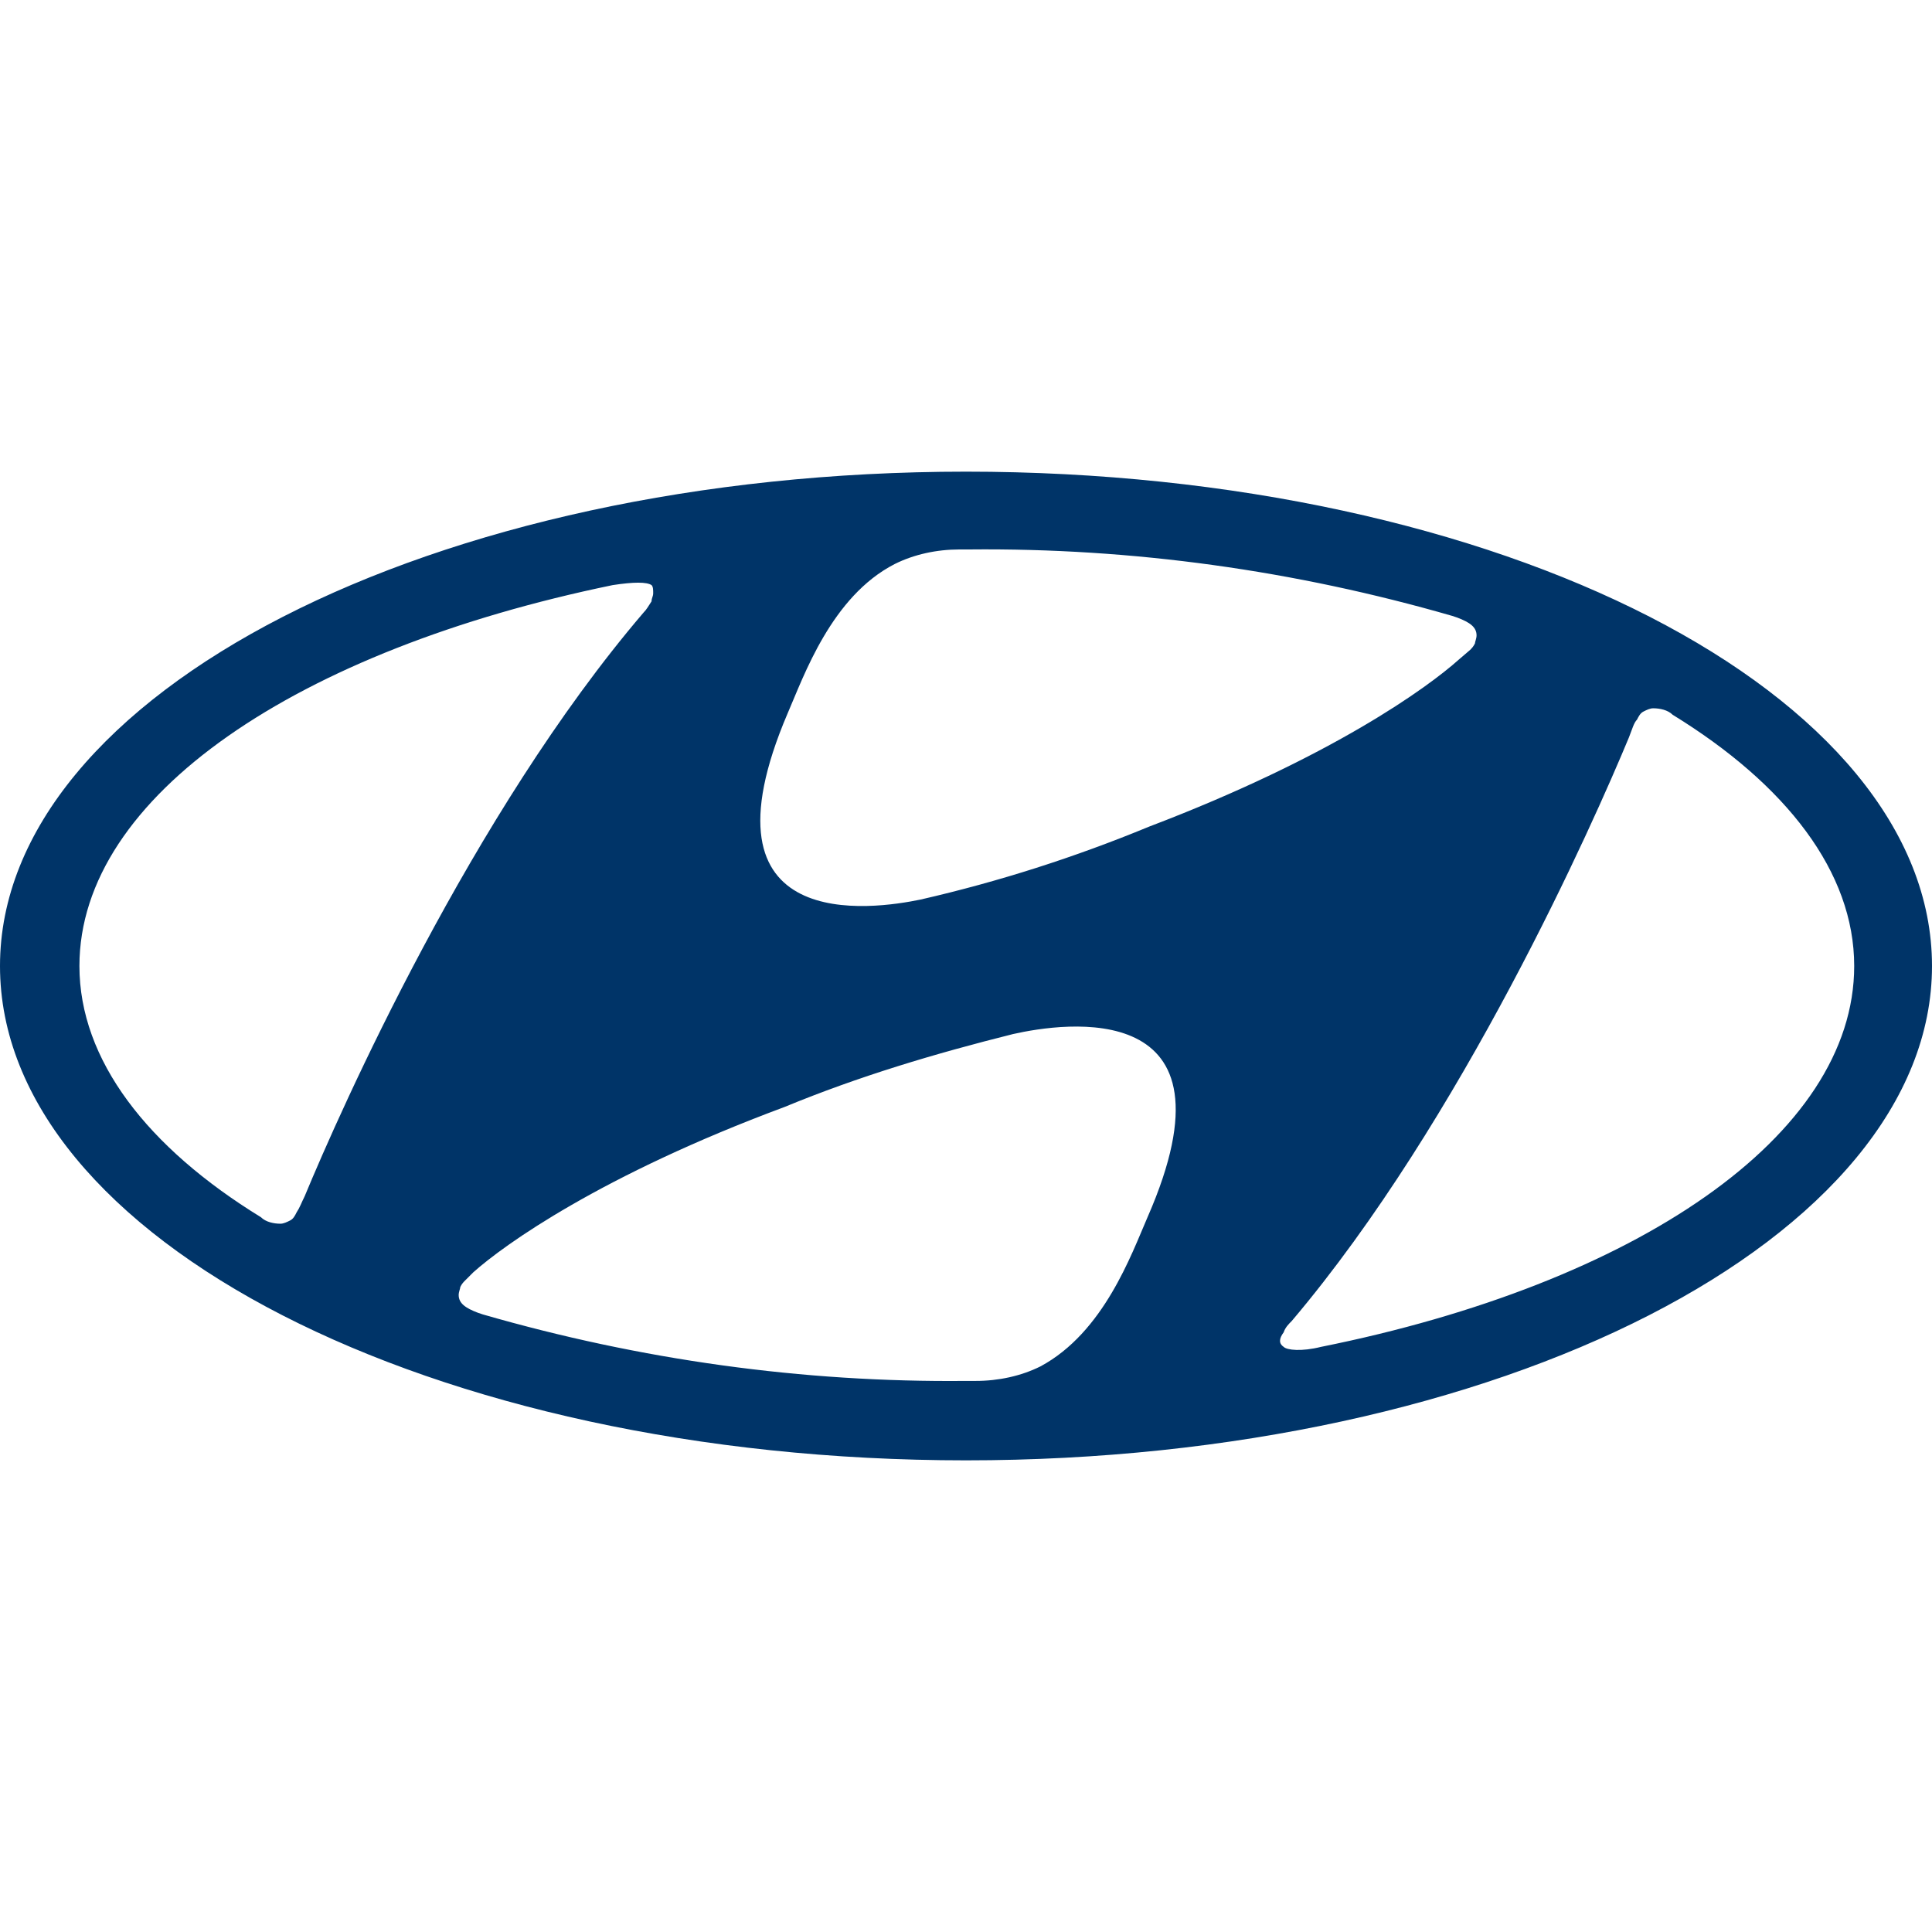 <ns0:svg xmlns:ns0="http://www.w3.org/2000/svg" xmlns:ns1="ns_sfw;" version="1.1" id="Layer_1" x="0px" y="0px" viewBox="0 0 119.2 61" style="enable-background:new 0 0 119.2 61;" xml:space="preserve" width="48" height="48">
 <ns0:style type="text/css">
  .st0{fill:#003468;}
 </ns0:style>
 <ns0:g>
  <ns0:g>
   <ns0:path class="st0" d="M59.6,61c32.9,0,59.6-13.7,59.6-30.5S92.6,0,59.6,0C26.7,0,0,13.7,0,30.5C0,47.3,26.6,61,59.6,61z M70.8,46    c-1,2.3-2.7,7.1-6.6,9.2c-1.2,0.6-2.6,0.9-4,0.9c-0.3,0-0.5,0-0.6,0c-10.1,0.1-20.1-1.3-29.8-4.1l-0.3-0.1    c-0.8-0.3-1.2-0.6-1.2-1.1c0-0.2,0.1-0.4,0.1-0.5c0.1-0.2,0.2-0.3,0.3-0.4l0.5-0.5c1.9-1.7,7.9-6,19.2-10.2    c4.6-1.9,9.3-3.3,14.1-4.5C65.6,34,76.8,32.3,70.8,46L70.8,46z M101,15.3c0.1-0.2,0.2-0.4,0.4-0.5c0.2-0.1,0.4-0.2,0.6-0.2    c0.4,0,0.9,0.1,1.2,0.4c7,4.3,11.2,9.7,11.2,15.5c0,10.5-13.5,19.6-32.9,23.5c-1.2,0.3-2.1,0.2-2.3,0c-0.3-0.2-0.3-0.5,0-0.9    c0.1-0.3,0.3-0.5,0.5-0.7c10.5-12.4,18.6-30.7,20.8-36C100.7,15.9,100.8,15.5,101,15.3z M48.6,14.9c1-2.3,2.7-7.2,6.6-9.2    c1.2-0.6,2.6-0.9,4-0.9c0.3,0,0.5,0,0.6,0c10.1-0.1,20.1,1.3,29.8,4.1l0.3,0.1c0.8,0.3,1.2,0.6,1.2,1.1c0,0.2-0.1,0.4-0.1,0.5    c-0.1,0.2-0.2,0.3-0.3,0.4L90,11.6c-1.9,1.7-7.8,6-19.1,10.3c-4.6,1.9-9.3,3.4-14.1,4.5C53.9,27,42.7,28.7,48.6,14.9z M37.8,7    c1.3-0.2,2.1-0.2,2.4,0c0.1,0.1,0.1,0.3,0.1,0.5s-0.1,0.3-0.1,0.5c-0.2,0.3-0.3,0.5-0.5,0.7C29.1,21.1,21,39.4,18.8,44.7    c-0.2,0.4-0.3,0.7-0.5,1c-0.1,0.2-0.2,0.4-0.4,0.5s-0.4,0.2-0.6,0.2c-0.4,0-0.9-0.1-1.2-0.4c-7-4.3-11.2-9.7-11.2-15.5    C4.9,20,18.4,11,37.8,7z">
   </ns0:path>
  </ns0:g>
 </ns0:g>
</ns0:svg>